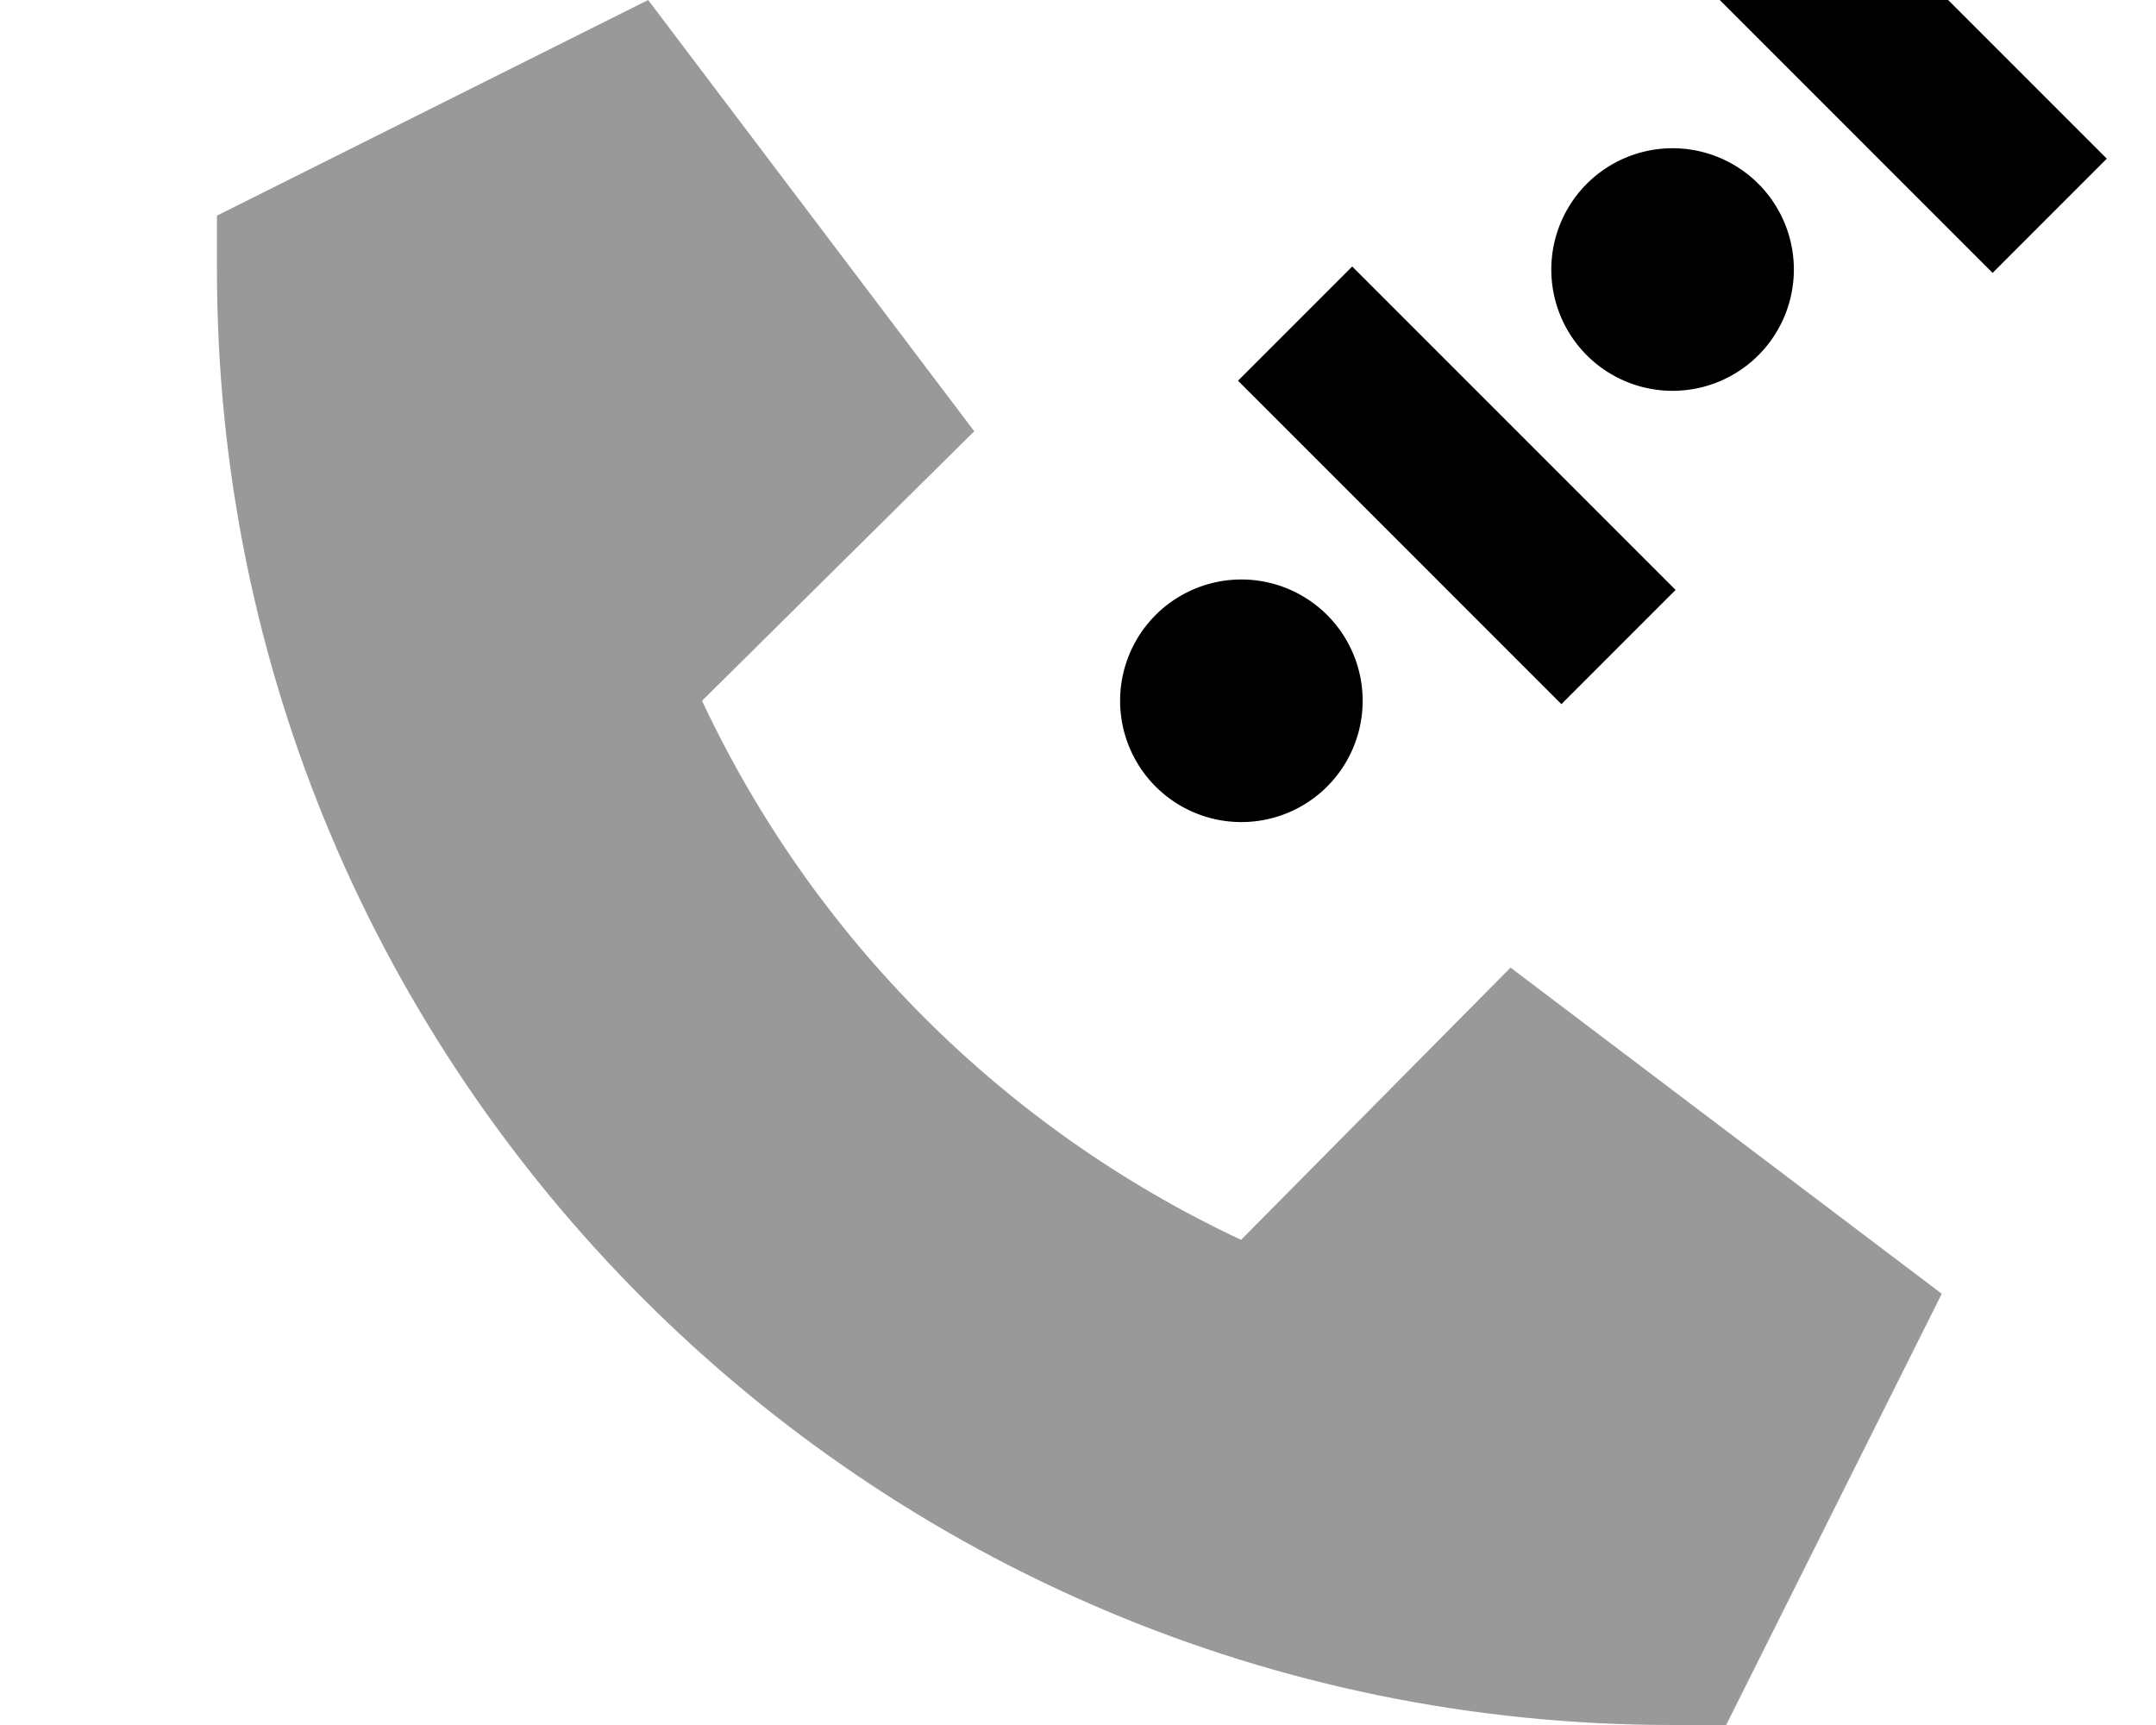 <svg xmlns="http://www.w3.org/2000/svg" viewBox="0 0 640 512"><!--! Font Awesome Pro 7.0.1 by @fontawesome - https://fontawesome.com License - https://fontawesome.com/license (Commercial License) Copyright 2025 Fonticons, Inc. --><path style="fill:currentColor;opacity:.4" d="M64.4 64l128-64 96.8 128-80.8 80c33 70.4 89.6 127 160 160l80-80.8 128 96.8-64 128-16 0c-238.6 0-432-193.4-432-432l0-16z"/><path style="fill:currentColor;opacity:1" d="M495.5-15l96 96 33.9-33.9-96-96-33.9 33.9zm-128 128l96 96 33.9-33.9-96-96-33.9 33.9zm165-33a36 36 0 1 0 -72 0 36 36 0 1 0 72 0zm-164 164a36 36 0 1 0 0-72 36 36 0 1 0 0 72z"/></svg>